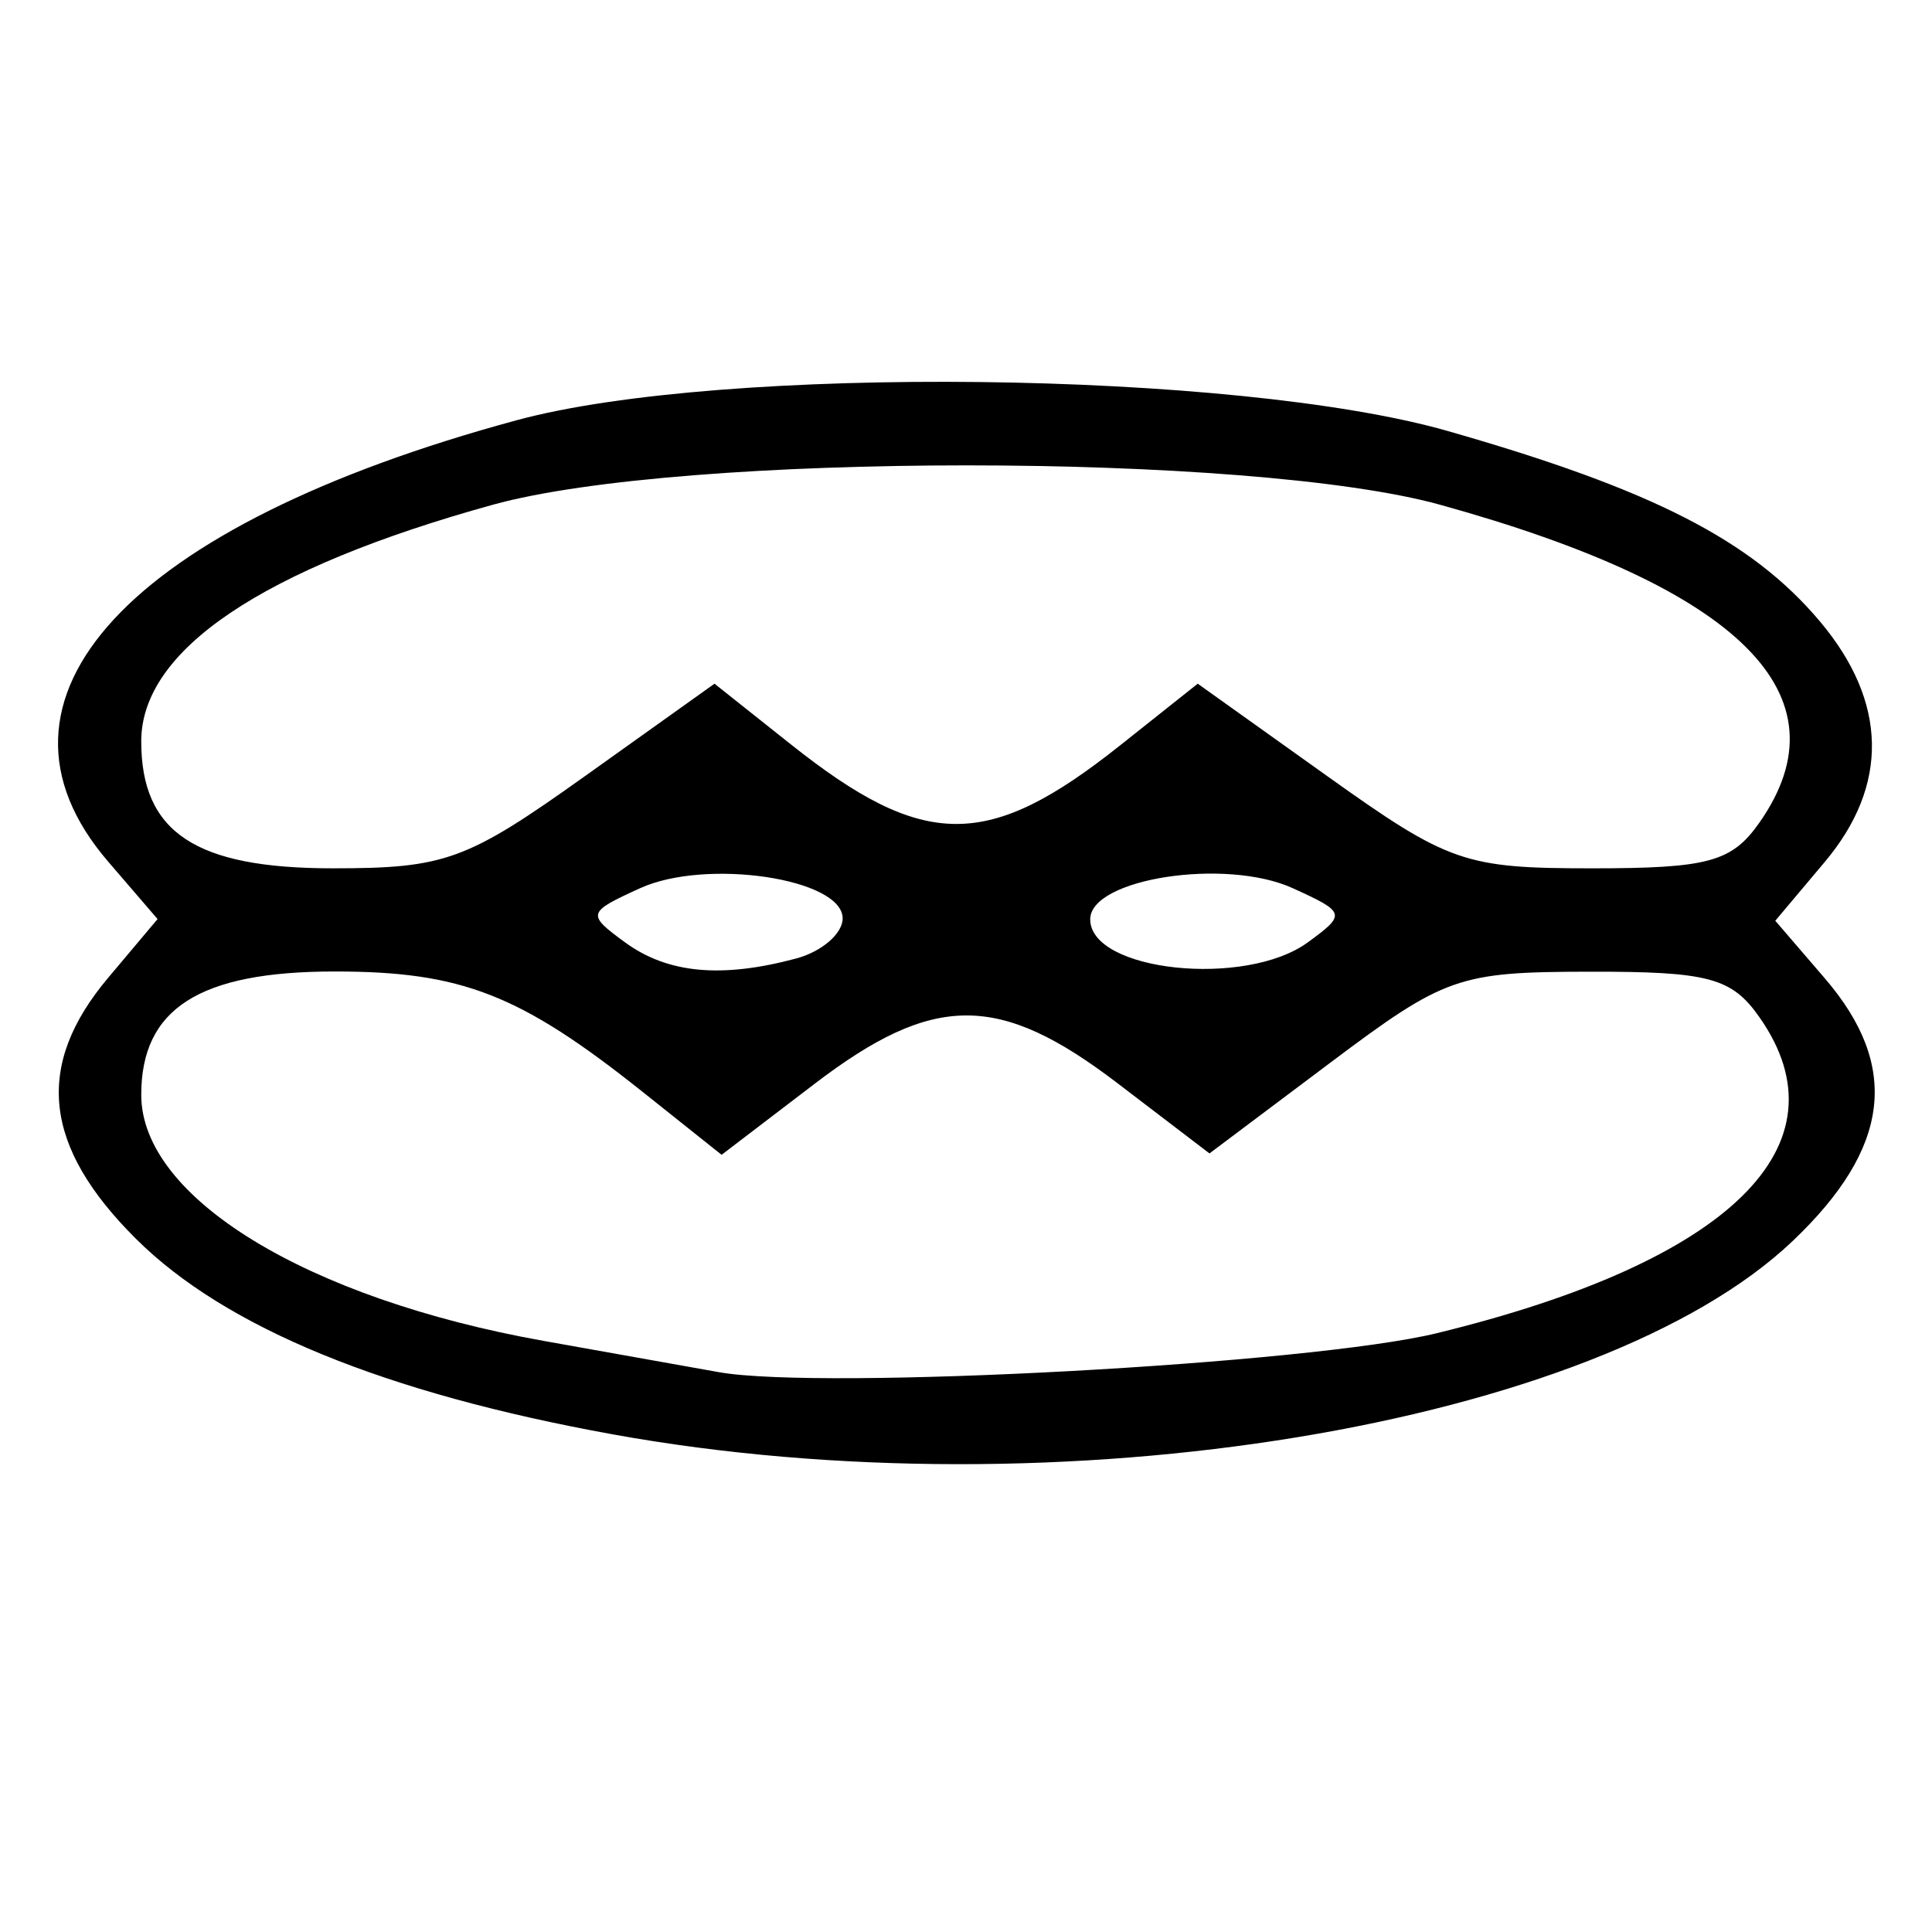 <?xml version="1.0" encoding="UTF-8" standalone="no"?>
<!-- Created with Inkscape (http://www.inkscape.org/) -->

<svg
   width="210mm"
   height="210mm"
   viewBox="0 0 210 210"
   version="1.1"
   id="svg5"
   inkscape:version="1.2 (dc2aedaf03, 2022-05-15)"
   sodipodi:docname="07-Adwo.svg"
   xmlns:inkscape="http://www.inkscape.org/namespaces/inkscape"
   xmlns:sodipodi="http://sodipodi.sourceforge.net/DTD/sodipodi-0.dtd"
   xmlns="http://www.w3.org/2000/svg"
   xmlns:svg="http://www.w3.org/2000/svg">
  <sodipodi:namedview
     id="namedview7"
     pagecolor="#ffffff"
     bordercolor="#666666"
     borderopacity="1.0"
     inkscape:showpageshadow="2"
     inkscape:pageopacity="0.0"
     inkscape:pagecheckerboard="0"
     inkscape:deskcolor="#d1d1d1"
     inkscape:document-units="mm"
     showgrid="false"
     inkscape:zoom="0.736773"
     inkscape:cx="393.60834"
     inkscape:cy="377.99974"
     inkscape:window-width="1920"
     inkscape:window-height="1002"
     inkscape:window-x="-8"
     inkscape:window-y="-8"
     inkscape:window-maximized="1"
     inkscape:current-layer="layer1" />
  <defs
     id="defs2" />
  <g
     inkscape:label="Camada 1"
     inkscape:groupmode="layer"
     id="layer1">
    <path
       style="display:inline;fill:#000000;stroke-width:0.265"
       d="M 66.617,155.91 C 41.827,151.423 24.501,144.321 14.791,134.666 4.675,124.607 3.734,115.814 11.755,106.282 l 5.372,-6.384 -5.372,-6.246 C -3.502,75.915 13.9,57.121 56.183,45.671 c 22.328,-6.046 78.155,-5.399 101.162,1.173 22.246,6.355 33.054,11.883 40.477,20.705 7.353,8.738 7.532,17.81 0.516,26.148 l -5.372,6.384 5.372,6.246 c 8.23,9.568 7.149,18.454 -3.474,28.559 -21.179,20.147 -79.902,29.774 -128.248,21.024 z m 89.555,-10.998 c 31.89,-7.763 44.823,-20.421 35.079,-34.333 -3.019,-4.311 -5.517,-4.98 -18.499,-4.96 -14.235,0.022 -15.686,0.532 -28.148,9.888 l -13.139,9.865 -10.017,-7.646 c -12.867,-9.822 -19.954,-9.805 -32.898,0.075 l -10.115,7.721 -8.557,-6.818 c -13.34,-10.629 -19.674,-13.108 -33.495,-13.108 -14.717,0 -21.03,4.025 -21.03,13.411 0,11.159 17.953,22.138 43.726,26.74 7.4,1.321 15.977,2.852 19.06,3.401 11.204,1.997 64.263,-0.883 78.033,-4.235 z m -69.624,-40.73 c 2.775,-0.744 5.045,-2.702 5.045,-4.352 0,-4.342 -14.836,-6.558 -22.012,-3.288 -5.773,2.63 -5.828,2.827 -1.642,5.888 4.627,3.383 10.471,3.934 18.609,1.753 z m 55.608,-1.753 c 4.186,-3.061 4.131,-3.257 -1.642,-5.888 -7.283,-3.318 -22.012,-1.053 -22.012,3.385 0,5.669 16.881,7.455 23.654,2.502 z M 63.601,84.35 77.663,74.315 l 8.283,6.582 c 14.489,11.515 21.436,11.542 35.784,0.139 l 8.458,-6.721 14.062,10.034 c 13.226,9.438 14.937,10.034 28.786,10.034 12.673,0 15.21,-0.694 18.215,-4.984 9.683,-13.824 -2.056,-25.499 -34.729,-34.537 -20.62,-5.704 -82.329,-5.704 -102.95,0 -25.049,6.929 -38.22,15.792 -38.22,25.72 0,9.897 5.884,13.8 20.805,13.8 12.26,0 14.562,-0.842 27.444,-10.034 z"
       id="path8111" />
  </g>
</svg>
